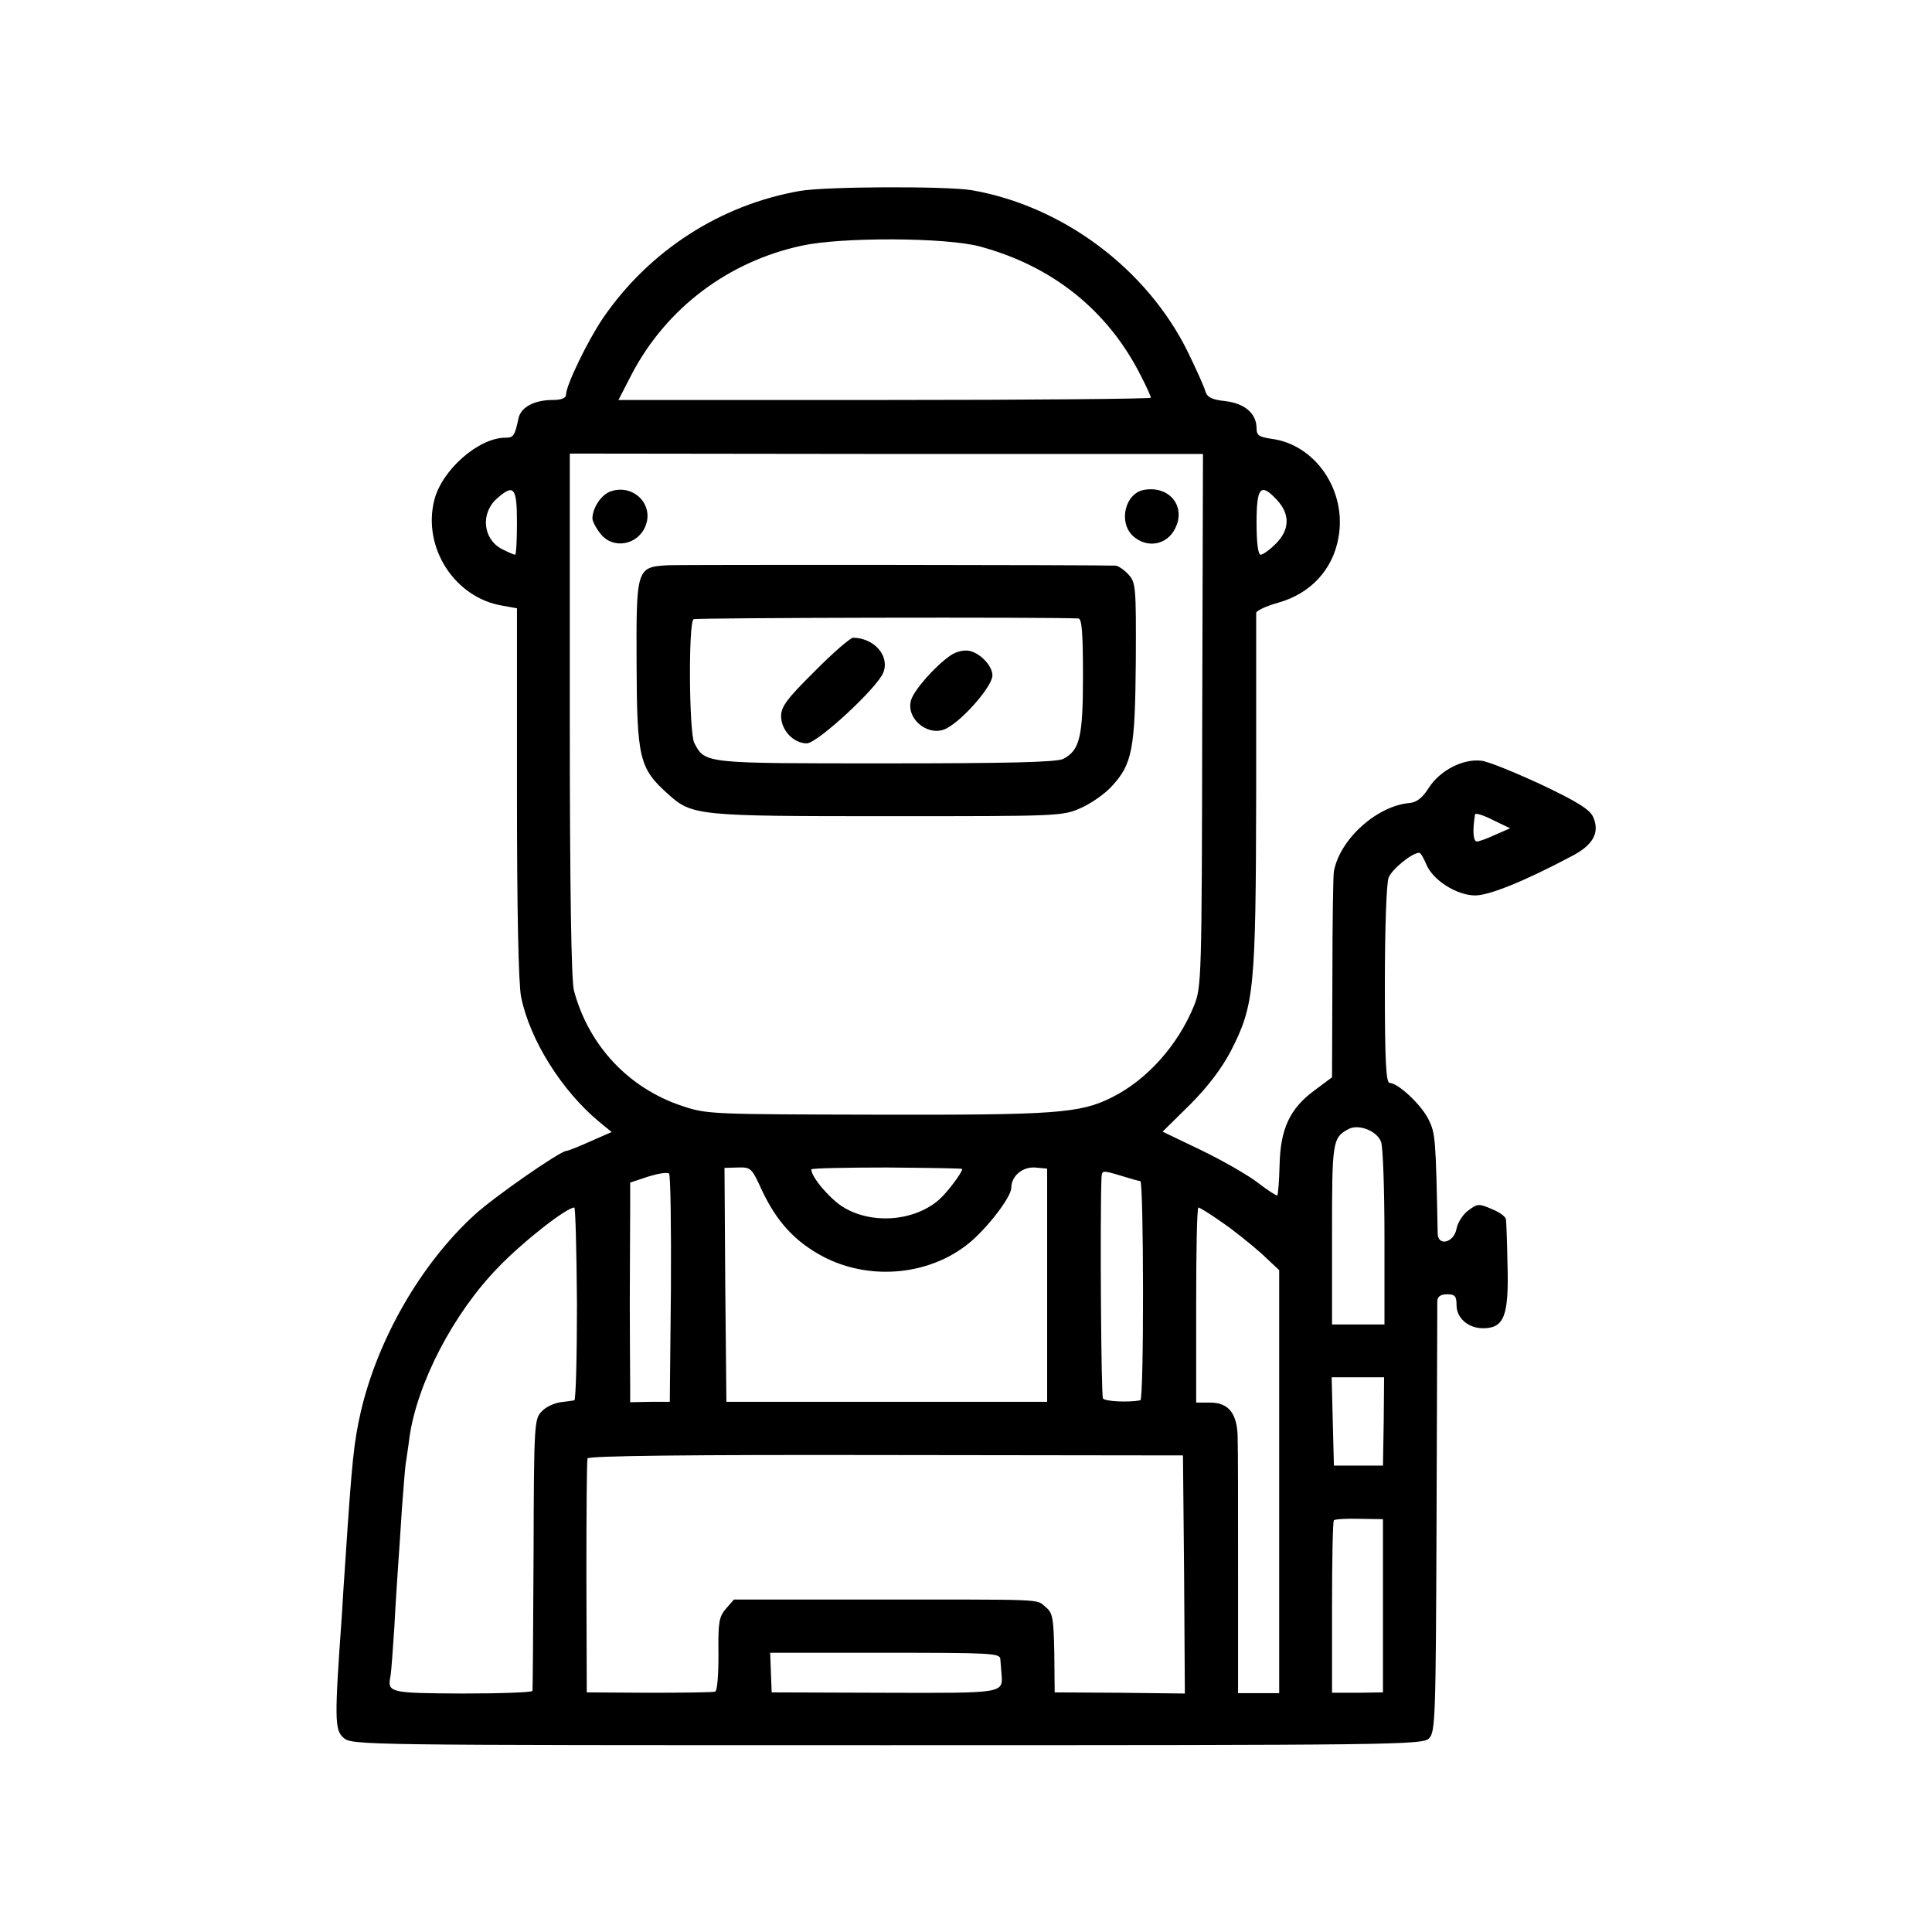 <?xml version="1.0" standalone="no"?>
<!DOCTYPE svg PUBLIC "-//W3C//DTD SVG 20010904//EN"
 "http://www.w3.org/TR/2001/REC-SVG-20010904/DTD/svg10.dtd">
<svg version="1.0" xmlns="http://www.w3.org/2000/svg"
 width="512pt" height="512pt" viewBox="0 0 512 512"
 preserveAspectRatio="xMidYMid meet">
<g transform="translate(0,512) scale(0.1,-0.1)"
fill="#000000" stroke="none">
<path d="M2120 4614 c-212 -37 -400 -159 -522 -337 -40 -59 -98 -178 -98 -203
0 -9 -12 -14 -35 -14 -49 0 -85 -19 -91 -49 -10 -47 -13 -51 -36 -51 -71 -1
-167 -86 -187 -165 -32 -126 54 -259 180 -280 l39 -7 0 -488 c0 -312 4 -508
11 -542 23 -114 108 -249 207 -331 l33 -27 -57 -25 c-31 -14 -59 -25 -63 -25
-16 0 -192 -122 -244 -170 -141 -129 -256 -328 -301 -522 -18 -80 -23 -123
-41 -398 -3 -41 -7 -104 -9 -140 -20 -278 -19 -304 4 -325 22 -20 37 -20 1441
-20 1348 0 1419 1 1436 18 17 17 18 55 20 580 1 309 2 570 2 580 1 11 9 17 26
17 21 0 25 -5 25 -29 0 -34 31 -61 70 -61 56 0 69 32 65 170 -1 58 -3 111 -4
118 0 7 -17 20 -38 28 -34 15 -38 14 -62 -4 -14 -10 -28 -32 -31 -48 -7 -38
-50 -48 -50 -12 -5 252 -6 264 -24 301 -19 39 -81 97 -103 97 -10 0 -13 56
-13 259 0 145 4 271 10 285 8 22 62 66 81 66 4 0 12 -14 19 -31 17 -41 79 -81
128 -82 36 -1 131 37 257 104 58 30 75 63 57 104 -9 20 -43 41 -138 86 -69 32
-140 61 -158 63 -49 6 -110 -26 -139 -71 -17 -27 -32 -39 -51 -41 -86 -7 -185
-95 -201 -181 -2 -9 -4 -135 -4 -281 l-1 -265 -47 -35 c-65 -48 -90 -102 -92
-198 -1 -42 -4 -78 -6 -80 -1 -2 -25 13 -52 34 -26 20 -94 59 -150 86 l-102
49 73 72 c47 47 84 96 108 142 62 121 66 162 67 685 0 256 0 470 0 476 1 6 27
18 59 27 85 24 144 87 159 172 23 124 -61 247 -177 262 -33 5 -40 9 -40 28 0
39 -31 66 -83 72 -36 4 -48 10 -53 27 -3 11 -24 58 -46 103 -108 220 -331 387
-573 429 -67 11 -386 10 -455 -2z m476 -147 c194 -52 342 -171 429 -346 14
-27 25 -52 25 -55 0 -3 -317 -6 -706 -6 l-705 0 36 70 c92 174 255 297 450
339 106 23 380 22 471 -2z m590 -1256 c-1 -692 -2 -707 -22 -757 -43 -105
-125 -196 -217 -242 -85 -43 -153 -47 -627 -46 -432 1 -447 1 -512 23 -142 47
-248 160 -287 306 -7 27 -11 268 -11 731 l0 692 839 -1 839 0 -2 -706z m-1816
524 c0 -47 -2 -85 -5 -85 -4 0 -19 7 -35 15 -50 26 -57 94 -14 133 46 41 54
31 54 -63z m2015 59 c34 -37 33 -78 -4 -115 -16 -16 -34 -29 -40 -29 -7 0 -11
31 -11 85 0 95 11 107 55 59z m578 -886 c-21 -10 -43 -18 -49 -18 -10 0 -12
28 -5 72 1 4 22 -2 47 -15 l46 -22 -39 -17z m-303 -814 c5 -13 9 -127 9 -253
l0 -231 -70 0 -69 0 0 238 c0 248 1 257 44 280 27 14 75 -5 86 -34z m-1641
-128 c39 -83 87 -136 162 -176 118 -62 270 -52 376 27 50 36 123 129 123 155
0 31 29 56 63 54 l32 -3 0 -309 0 -309 -425 0 -425 0 -3 310 -2 310 35 1 c35
1 37 -1 64 -60z m531 56 c0 -9 -38 -60 -60 -80 -67 -60 -184 -68 -260 -18 -34
23 -80 77 -80 97 0 3 90 5 200 5 110 -1 200 -2 200 -4z m-772 -318 l-3 -299
-52 0 -53 -1 0 48 c0 26 -1 122 -1 213 0 91 1 200 1 243 l0 78 48 16 c26 8 50
12 55 8 4 -3 6 -141 5 -306z m1244 286 c9 0 10 -580 0 -581 -32 -6 -94 -3 -99
5 -5 7 -8 477 -4 583 1 22 2 22 49 8 26 -8 50 -15 54 -15z m-1493 -325 c0
-140 -3 -256 -7 -256 -4 -1 -20 -3 -36 -5 -16 -2 -39 -12 -50 -24 -20 -20 -21
-31 -22 -378 -1 -196 -2 -360 -3 -363 -1 -4 -84 -7 -185 -7 -195 1 -200 2
-191 47 2 11 6 69 10 128 3 59 8 133 10 163 2 30 7 98 10 150 4 52 8 106 10
120 2 14 7 45 10 70 20 143 116 329 235 451 64 67 180 158 202 159 3 0 6 -115
7 -255z m1709 216 c31 -21 78 -59 105 -83 l47 -44 0 -561 0 -560 -55 0 -54 0
0 311 c0 171 0 334 -1 362 0 67 -23 97 -73 97 l-37 0 0 259 c0 142 2 258 6
258 3 0 31 -17 62 -39z m429 -528 l-2 -117 -65 0 -65 0 -3 117 -3 117 70 0 69
0 -1 -117z m-529 -405 l2 -316 -172 2 -173 1 -1 105 c-2 94 -4 106 -24 122
-25 21 6 19 -470 19 l-355 0 -21 -24 c-19 -22 -21 -37 -20 -121 0 -56 -3 -97
-9 -99 -5 -2 -84 -3 -175 -3 l-165 1 -1 305 c0 168 1 310 3 315 2 7 274 10
791 9 l787 -1 3 -315z m527 -83 l0 -230 -67 -1 -68 0 0 226 c0 125 2 229 5
231 2 3 33 5 67 4 l63 -1 0 -229z m-1014 -142 c1 -10 2 -27 3 -38 4 -53 10
-52 -311 -51 l-298 1 -2 53 -2 52 304 0 c283 0 305 -1 306 -17z"/>
<path d="M1619 3818 c-25 -8 -49 -44 -49 -72 0 -7 9 -25 21 -40 33 -43 100
-31 120 21 22 57 -33 111 -92 91z"/>
<path d="M3033 3822 c-51 -8 -70 -85 -31 -122 37 -34 90 -25 112 19 30 58 -14
114 -81 103z"/>
<path d="M1769 3622 c-82 -5 -83 -8 -82 -262 1 -249 7 -276 83 -344 64 -58 78
-59 585 -59 453 0 461 0 510 22 27 12 64 38 81 57 55 59 62 99 64 331 1 198 0
210 -20 231 -11 12 -26 22 -33 23 -45 2 -1151 3 -1188 1z m1089 -141 c9 -1 12
-38 12 -151 0 -162 -8 -198 -52 -221 -16 -9 -147 -12 -469 -12 -484 0 -480 -1
-509 54 -14 26 -16 319 -2 328 7 4 939 6 1020 2z"/>
<path d="M2159 3341 c-74 -73 -89 -94 -89 -119 0 -37 33 -72 68 -72 28 0 188
148 203 188 17 44 -24 91 -80 92 -7 0 -54 -40 -102 -89z"/>
<path d="M2519 3383 c-41 -28 -99 -94 -105 -120 -13 -50 49 -98 95 -73 45 24
121 112 121 140 0 25 -31 58 -60 65 -15 3 -35 -1 -51 -12z"/>
</g>
</svg>
